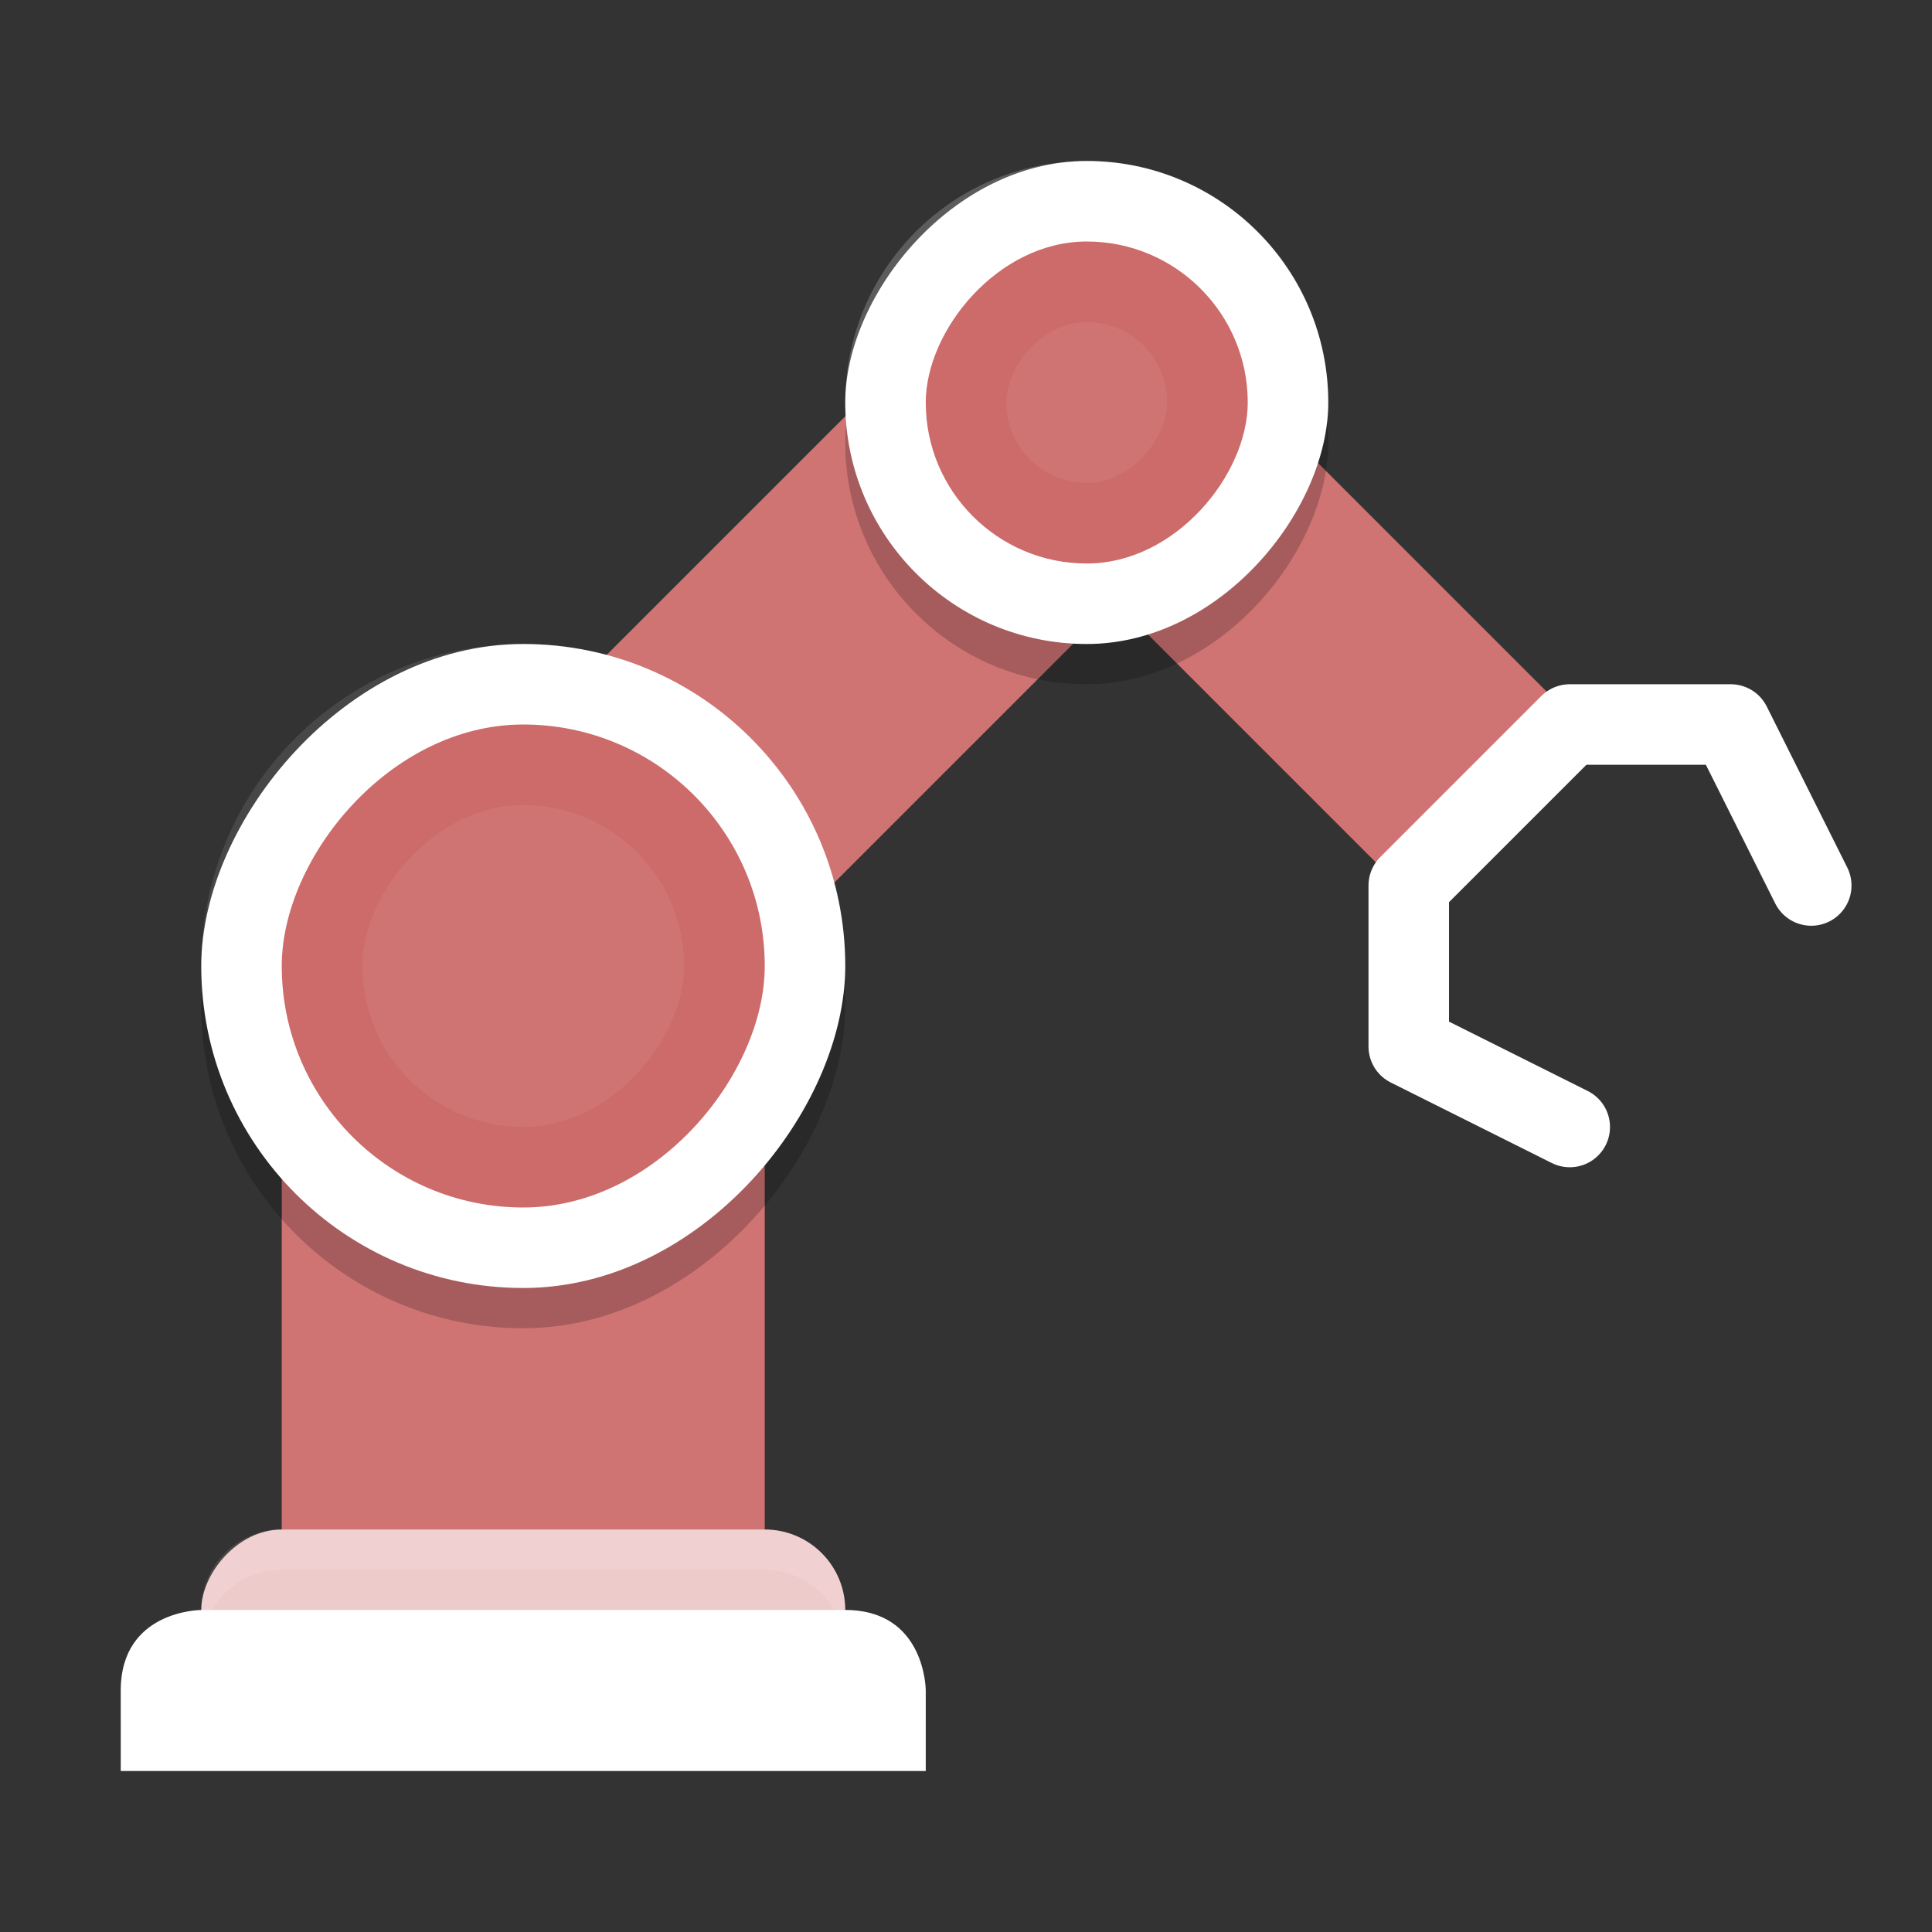 <?xml version="1.0" encoding="UTF-8" standalone="no"?>
<svg
   xmlns:dc="http://purl.org/dc/elements/1.1/"
   xmlns:cc="http://creativecommons.org/ns#"
   xmlns:rdf="http://www.w3.org/1999/02/22-rdf-syntax-ns#"
   xmlns:svg="http://www.w3.org/2000/svg"
   xmlns="http://www.w3.org/2000/svg"
   xmlns:sodipodi="http://sodipodi.sourceforge.net/DTD/sodipodi-0.dtd"
   xmlns:inkscape="http://www.inkscape.org/namespaces/inkscape"
   width="48"
   height="48"
   x="0"
   y="0"
   version="1.1"
   id="svg38"
   sodipodi:docname="applications-engineering.svg"
   inkscape:version="0.92.5 (2060ec1f9f, 2020-04-08)">
  <rect width="100%" height="100%" fill="#333333" stroke="none"/>
  <defs
     id="defs42" />
  <sodipodi:namedview
     pagecolor="#ffffff"
     bordercolor="#d98c8c"
     borderopacity="1"
     objecttolerance="10"
     gridtolerance="10"
     guidetolerance="10"
     inkscape:pageopacity="0"
     inkscape:pageshadow="2"
     inkscape:window-width="765"
     inkscape:window-height="480"
     id="namedview40"
     showgrid="false"
     inkscape:zoom="3.4766083"
     inkscape:cx="10.748074"
     inkscape:cy="27.034089"
     inkscape:window-x="0"
     inkscape:window-y="28"
     inkscape:window-maximized="0"
     inkscape:current-layer="svg38" />
  <path
     fill="none"
     stroke="#e4afaf"
     stroke-width="8"
     d="m27 10-14 14"
     id="path2"
     style="stroke:#d07373;stroke-opacity:1" />
  <rect
     fill="#e4afaf"
     width="12"
     height="17"
     x="-19"
     y="24"
     ry="0"
     transform="scale(-1,1)"
     id="rect4"
     style="fill:#d07373;fill-opacity:1" />
  <rect
     opacity=".2"
     width="16"
     height="16"
     x="-21"
     y="17"
     ry="8"
     transform="scale(-1,1)"
     id="rect6" />
  <rect
     fill="#eecbcb"
     width="16"
     height="4"
     x="-21"
     y="38"
     ry="2"
     transform="scale(-1,1)"
     id="rect8" />
  <path
     fill="#fff"
     opacity=".1"
     d="m19 38c1.108 0 2 0.892 2 2 0 0.174-0.029 0.339-0.07 0.5-0.222-0.863-0.996-1.5-1.93-1.5h-12c-0.934 0-1.708 0.637-1.93 1.5-0.041-0.161-0.07-0.326-0.07-0.5 0-1.108 0.892-2 2-2h12z"
     id="path10" />
  <path
     fill="#cd6a6a"
     d="m21 40c2 0 2 2 2 2v2h-20v-2c0-2 2-2 2-2z"
     id="path12"
     style="fill:#ffffff;fill-opacity:1" />
  <rect
     fill="#eecbcb"
     width="16"
     height="16"
     x="-21"
     y="16"
     ry="8"
     transform="scale(-1,1)"
     id="rect14"
     style="fill:#ffffff;fill-opacity:1" />
  <rect
     fill="#cd6a6a"
     width="12"
     height="12"
     x="-19"
     y="18"
     ry="6"
     transform="scale(-1,1)"
     id="rect16" />
  <path
     fill="none"
     stroke="#e4afaf"
     stroke-width="6"
     d="m27 10 10 10"
     id="path18"
     style="stroke:#d07373;stroke-opacity:1" />
  <rect
     opacity=".2"
     width="12"
     height="12"
     x="-33"
     y="5"
     ry="6"
     transform="scale(-1,1)"
     id="rect20" />
  <rect
     fill="#eecbcb"
     width="12"
     height="12"
     x="-33"
     y="4"
     ry="6"
     transform="scale(-1,1)"
     id="rect22"
     style="fill:#ffffff;fill-opacity:1" />
  <path
     fill="none"
     stroke="#cd6a6a"
     stroke-linecap="round"
     stroke-linejoin="round"
     stroke-width="2"
     d="m39 28-4-2v-4l4-4h4l2 4"
     id="path24"
     style="fill:none;fill-opacity:1;stroke:#ffffff;stroke-opacity:1" />
  <rect
     fill="#cd6a6a"
     width="8"
     height="8"
     x="-31"
     y="6"
     ry="4"
     transform="scale(-1,1)"
     id="rect26" />
  <rect
     fill="#fff"
     opacity=".1"
     width="8"
     height="8"
     x="-17"
     y="20"
     ry="4"
     transform="scale(-1,1)"
     id="rect28"
     style="fill:#d07373;fill-opacity:1;opacity:1" />
  <rect
     fill="#fff"
     opacity=".1"
     width="4"
     height="4"
     x="-29"
     y="8"
     ry="2"
     transform="scale(-1,1)"
     id="rect30"
     style="fill:#d07373;fill-opacity:1;opacity:1" />
  <path
     fill="#fff"
     opacity=".1"
     d="m13 16c4.432 0 8 3.568 8 8 0 0.169-0.015 0.334-0.025 0.5-0.258-4.196-3.712-7.5-7.975-7.5-4.263 0-7.717 3.304-7.975 7.5-0.01-0.166-0.025-0.331-0.025-0.5 0-4.432 3.568-8 8-8z"
     id="path32" />
  <path
     fill="#fff"
     opacity=".2"
     d="m27 4c3.324 0 6 2.676 6 6 0 0.169-0.012 0.335-0.025 0.5-0.253-3.088-2.82-5.5-5.975-5.5-3.155 0-5.721 2.412-5.975 5.5-0.013-0.165-0.025-0.331-0.025-0.5 0-3.324 2.676-6 6-6z"
     id="path34" />
  <path
     fill="#fff"
     opacity=".1"
     d="m21 40c2 0 2 2 2 2v1s0-2-2-2h-16s-2 0-2 2v-1c0-2 2-2 2-2h16z"
     id="path36" />
</svg>
